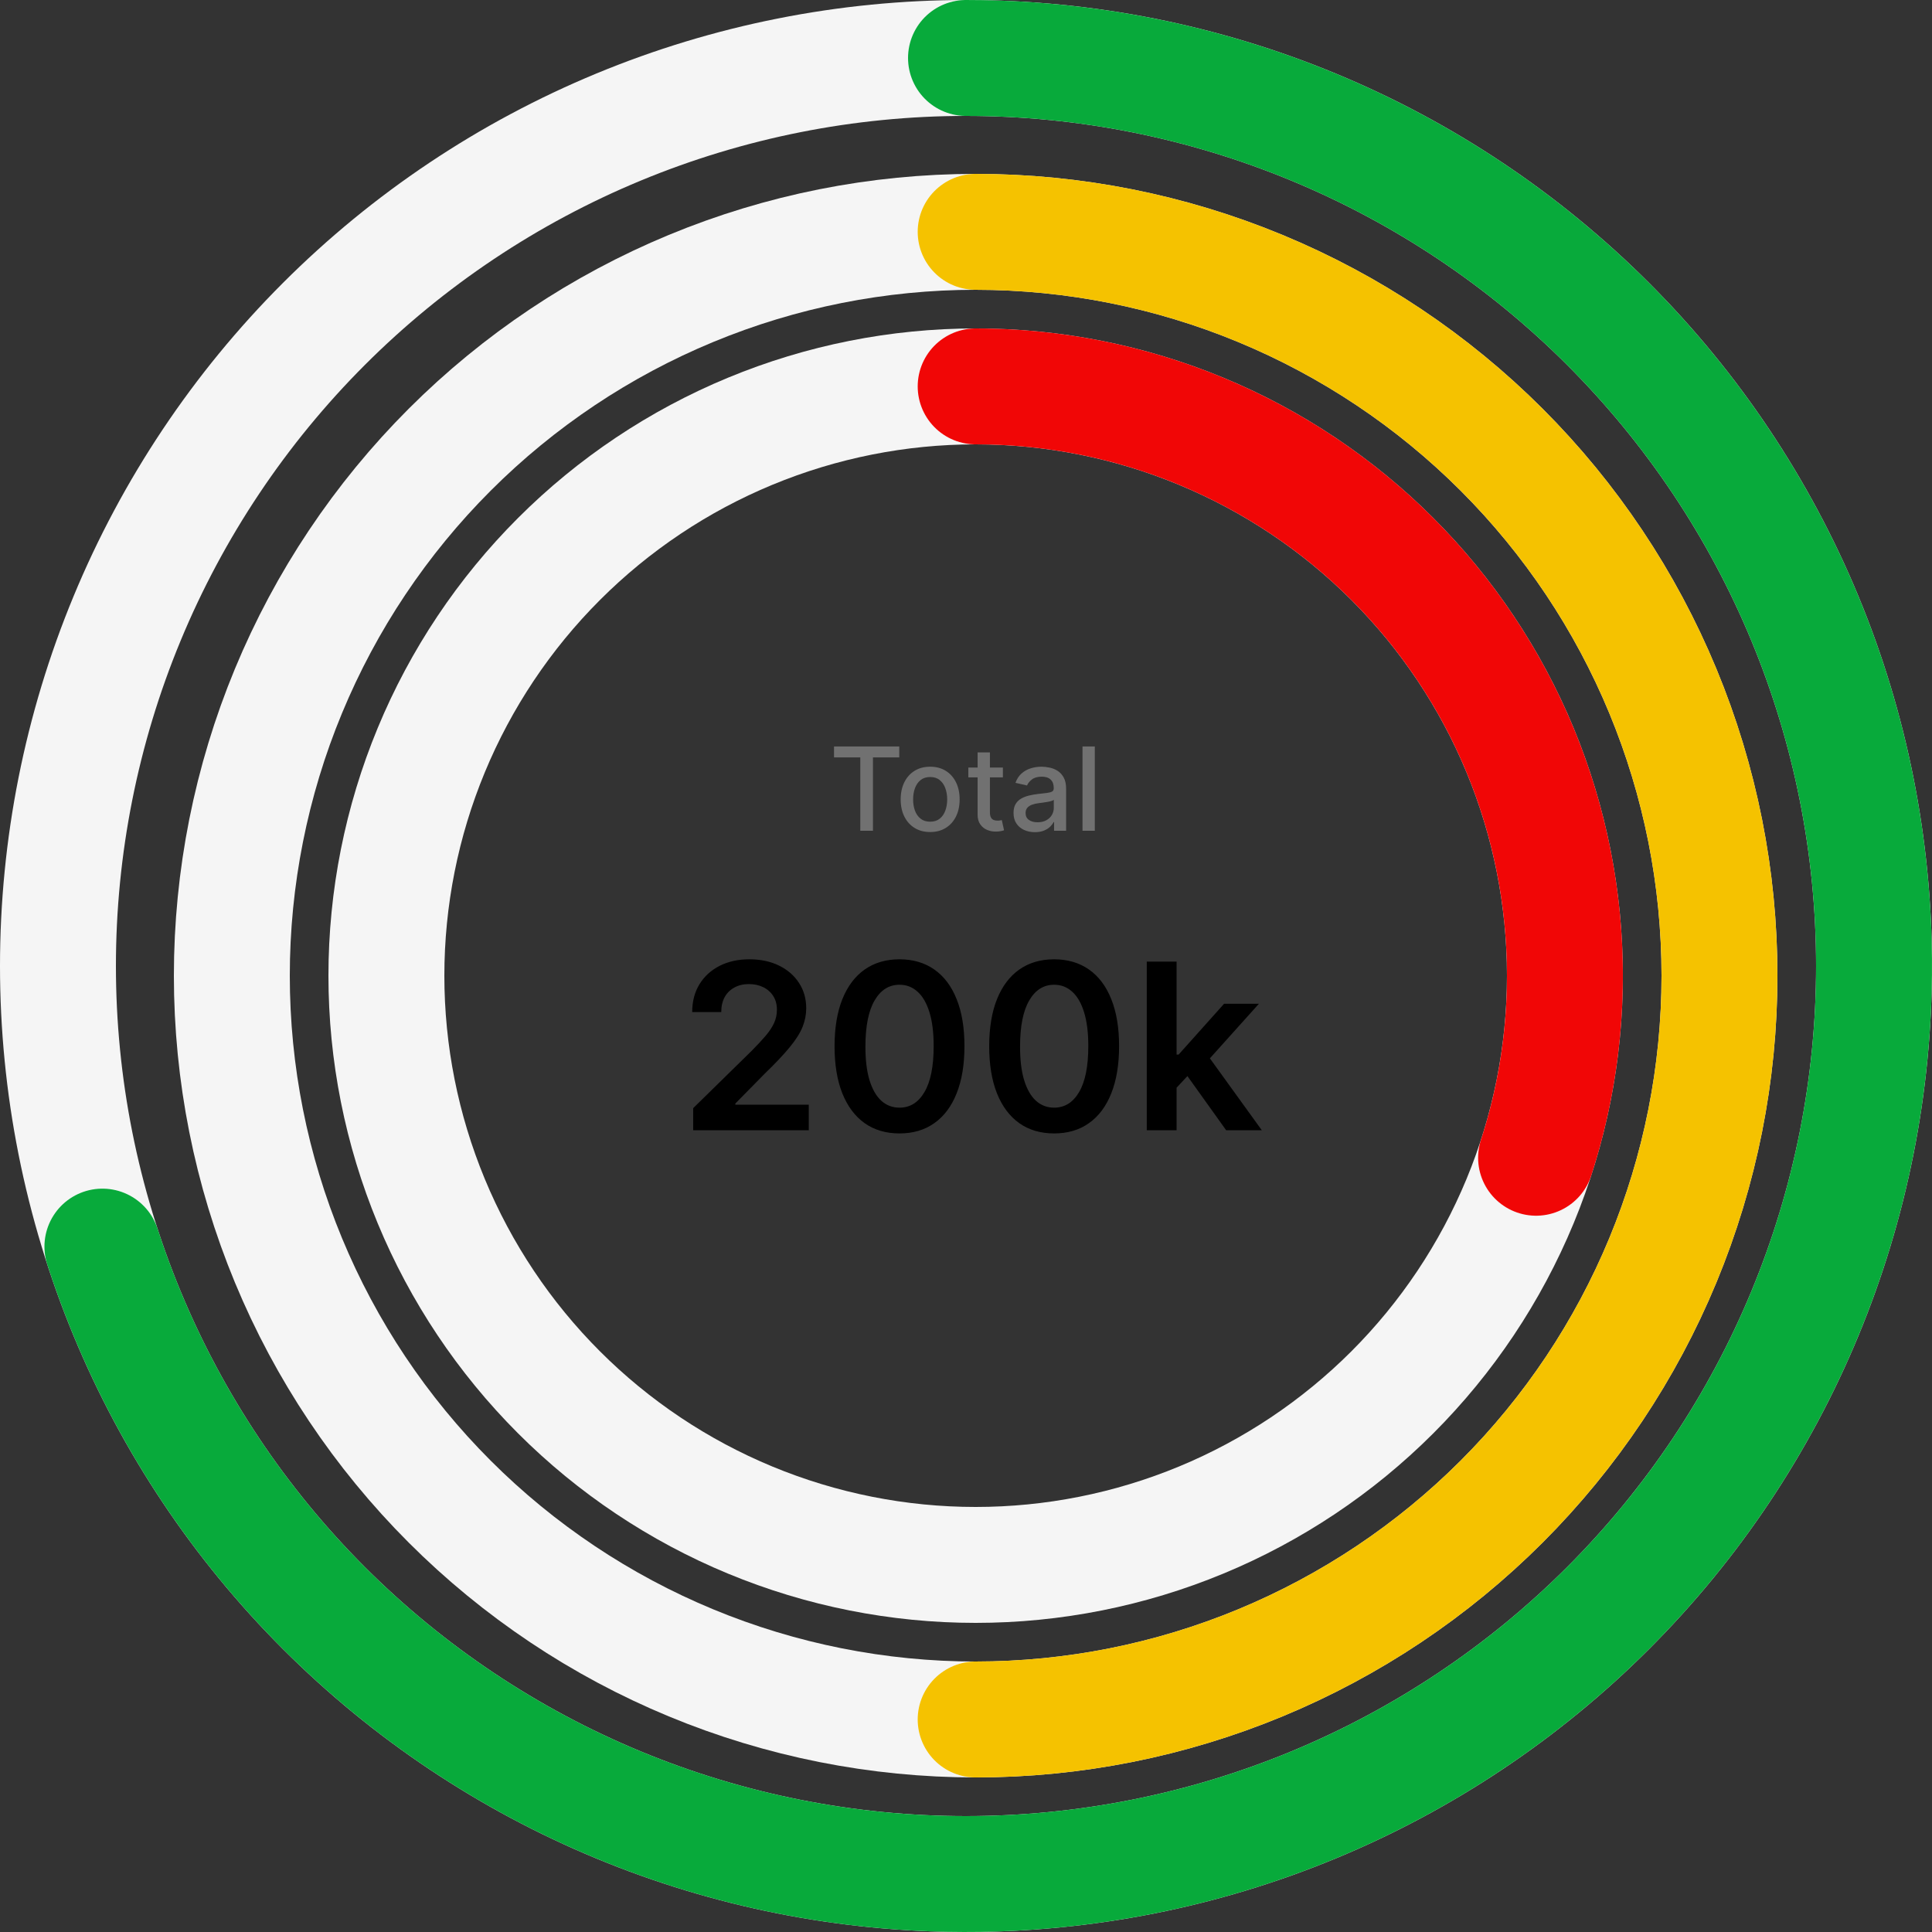 <svg width="200" height="200" viewBox="0 0 200 200" fill="none" xmlns="http://www.w3.org/2000/svg">
<rect x="0" y="0" width="200" height="200" fill="#333333" stroke="none"/>
<path d="M100 6C112.344 6 124.568 8.431 135.972 13.155C147.377 17.879 157.739 24.803 166.468 33.532C175.197 42.261 182.121 52.623 186.845 64.028C191.569 75.432 194 87.656 194 100C194 112.344 191.569 124.568 186.845 135.972C182.121 147.377 175.197 157.739 166.468 166.468C157.739 175.197 147.377 182.121 135.972 186.845C124.568 191.569 112.344 194 100 194C87.656 194 75.432 191.569 64.028 186.845C52.623 182.121 42.261 175.197 33.532 166.468C24.803 157.739 17.879 147.377 13.155 135.972C8.431 124.568 6 112.344 6 100C6 87.656 8.431 75.432 13.155 64.028C17.879 52.623 24.803 42.261 33.532 33.532C42.261 24.803 52.623 17.879 64.028 13.155C75.432 8.431 87.656 6 100 6L100 6Z" stroke="#F5F5F5" stroke-width="12" stroke-linecap="round" stroke-linejoin="round"/>
<path d="M100 6C117.336 6 134.334 10.794 149.115 19.852C163.896 28.91 175.884 41.879 183.755 57.325C191.625 72.771 195.07 90.093 193.71 107.375C192.35 124.657 186.237 141.227 176.048 155.252C165.858 169.277 151.988 180.211 135.972 186.845C119.956 193.479 102.417 195.555 85.295 192.843C68.173 190.131 52.134 182.737 38.952 171.478C25.77 160.22 15.958 145.535 10.601 129.048" stroke="#08AA3B" stroke-width="12" stroke-linecap="round" stroke-linejoin="round"/>
<path d="M101 24C111.112 24 121.125 25.992 130.467 29.861C139.809 33.731 148.297 39.403 155.447 46.553C162.597 53.703 168.269 62.191 172.139 71.533C176.008 80.876 178 90.888 178 101C178 111.112 176.008 121.125 172.139 130.467C168.269 139.809 162.597 148.297 155.447 155.447C148.297 162.597 139.809 168.269 130.467 172.139C121.125 176.008 111.112 178 101 178C90.888 178 80.875 176.008 71.533 172.139C62.191 168.269 53.703 162.597 46.553 155.447C39.403 148.297 33.731 139.809 29.861 130.467C25.992 121.125 24 111.112 24 101C24 90.888 25.992 80.875 29.861 71.533C33.731 62.191 39.403 53.703 46.553 46.553C53.703 39.403 62.191 33.731 71.533 29.861C80.876 25.992 90.888 24 101 24L101 24Z" stroke="#F5F5F5" stroke-width="12" stroke-linecap="round" stroke-linejoin="round"/>
<path d="M101 24C111.112 24 121.125 25.992 130.467 29.861C139.809 33.731 148.297 39.403 155.447 46.553C162.597 53.703 168.269 62.191 172.139 71.533C176.008 80.876 178 90.888 178 101C178 111.112 176.008 121.125 172.139 130.467C168.269 139.809 162.597 148.297 155.447 155.447C148.297 162.597 139.809 168.269 130.467 172.139C121.125 176.008 111.112 178 101 178" stroke="#F5C200" stroke-width="12" stroke-linecap="round" stroke-linejoin="round"/>
<path d="M101 40C109.011 40 116.943 41.578 124.344 44.643C131.745 47.709 138.469 52.202 144.134 57.867C149.798 63.531 154.291 70.255 157.357 77.656C160.422 85.057 162 92.989 162 101C162 109.011 160.422 116.943 157.357 124.344C154.291 131.745 149.798 138.469 144.134 144.134C138.469 149.798 131.745 154.291 124.344 157.357C116.943 160.422 109.011 162 101 162C92.989 162 85.057 160.422 77.656 157.357C70.255 154.291 63.531 149.798 57.867 144.133C52.202 138.469 47.709 131.745 44.643 124.344C41.578 116.943 40 109.011 40 101C40 92.989 41.578 85.057 44.643 77.656C47.709 70.255 52.202 63.531 57.867 57.867C63.531 52.202 70.255 47.709 77.656 44.643C85.057 41.578 92.989 40 101 40L101 40Z" stroke="#F5F5F5" stroke-width="12" stroke-linecap="round" stroke-linejoin="round"/>
<path d="M101 40C110.626 40 120.116 42.278 128.693 46.649C137.271 51.019 144.692 57.357 150.35 65.145C156.008 72.933 159.743 81.95 161.249 91.457C162.755 100.965 161.989 110.695 159.014 119.85" stroke="#F10606" stroke-width="12" stroke-linecap="round" stroke-linejoin="round"/>
<path d="M86.337 78.406V77.273H93.091V78.406H90.368V86H89.056V78.406H86.337ZM96.289 86.132C95.676 86.132 95.14 85.992 94.683 85.71C94.225 85.429 93.87 85.035 93.618 84.53C93.365 84.024 93.238 83.433 93.238 82.757C93.238 82.078 93.365 81.484 93.618 80.976C93.87 80.467 94.225 80.072 94.683 79.791C95.14 79.51 95.676 79.369 96.289 79.369C96.903 79.369 97.439 79.51 97.896 79.791C98.353 80.072 98.709 80.467 98.961 80.976C99.214 81.484 99.341 82.078 99.341 82.757C99.341 83.433 99.214 84.024 98.961 84.53C98.709 85.035 98.353 85.429 97.896 85.71C97.439 85.992 96.903 86.132 96.289 86.132ZM96.294 85.062C96.691 85.062 97.021 84.957 97.282 84.747C97.544 84.537 97.737 84.257 97.862 83.908C97.99 83.558 98.054 83.173 98.054 82.753C98.054 82.335 97.99 81.952 97.862 81.602C97.737 81.25 97.544 80.967 97.282 80.754C97.021 80.541 96.691 80.435 96.294 80.435C95.893 80.435 95.561 80.541 95.296 80.754C95.035 80.967 94.841 81.25 94.713 81.602C94.588 81.952 94.525 82.335 94.525 82.753C94.525 83.173 94.588 83.558 94.713 83.908C94.841 84.257 95.035 84.537 95.296 84.747C95.561 84.957 95.893 85.062 96.294 85.062ZM103.818 79.454V80.477H100.243V79.454H103.818ZM101.202 77.886H102.476V84.078C102.476 84.325 102.513 84.511 102.587 84.636C102.661 84.758 102.756 84.842 102.872 84.888C102.991 84.93 103.121 84.952 103.26 84.952C103.362 84.952 103.452 84.945 103.528 84.93C103.605 84.916 103.665 84.905 103.707 84.896L103.938 85.949C103.864 85.977 103.759 86.006 103.622 86.034C103.486 86.065 103.315 86.082 103.111 86.085C102.776 86.091 102.463 86.031 102.173 85.906C101.884 85.781 101.649 85.588 101.47 85.327C101.291 85.065 101.202 84.737 101.202 84.342V77.886ZM107.132 86.145C106.718 86.145 106.343 86.068 106.007 85.915C105.672 85.758 105.407 85.533 105.211 85.237C105.017 84.942 104.921 84.579 104.921 84.151C104.921 83.781 104.992 83.477 105.134 83.239C105.276 83 105.468 82.811 105.709 82.672C105.951 82.533 106.221 82.428 106.519 82.356C106.817 82.285 107.121 82.231 107.431 82.195C107.823 82.149 108.141 82.112 108.385 82.084C108.63 82.053 108.807 82.003 108.918 81.935C109.029 81.867 109.084 81.756 109.084 81.602V81.572C109.084 81.2 108.979 80.912 108.769 80.707C108.561 80.503 108.252 80.401 107.84 80.401C107.411 80.401 107.073 80.496 106.826 80.686C106.581 80.874 106.412 81.082 106.319 81.312L105.121 81.04C105.263 80.642 105.471 80.321 105.743 80.077C106.019 79.829 106.336 79.651 106.694 79.54C107.051 79.426 107.428 79.369 107.823 79.369C108.084 79.369 108.361 79.401 108.654 79.463C108.949 79.523 109.225 79.633 109.48 79.796C109.739 79.957 109.951 80.189 110.115 80.49C110.28 80.788 110.363 81.176 110.363 81.653V86H109.118V85.105H109.067C108.985 85.27 108.861 85.432 108.696 85.591C108.532 85.75 108.32 85.882 108.061 85.987C107.803 86.092 107.493 86.145 107.132 86.145ZM107.409 85.122C107.762 85.122 108.063 85.053 108.313 84.913C108.566 84.774 108.757 84.592 108.888 84.368C109.022 84.141 109.088 83.898 109.088 83.639V82.796C109.043 82.841 108.955 82.883 108.824 82.923C108.696 82.96 108.55 82.993 108.385 83.021C108.221 83.047 108.06 83.071 107.904 83.094C107.748 83.114 107.617 83.131 107.512 83.145C107.265 83.176 107.039 83.229 106.834 83.303C106.632 83.376 106.471 83.483 106.348 83.622C106.229 83.758 106.169 83.94 106.169 84.168C106.169 84.483 106.286 84.722 106.519 84.883C106.752 85.043 107.049 85.122 107.409 85.122ZM113.334 77.273V86H112.06V77.273H113.334Z" fill="#717171"/>
<path d="M71.758 117V114.716L77.818 108.776C78.397 108.19 78.88 107.67 79.267 107.216C79.653 106.761 79.943 106.321 80.136 105.895C80.329 105.469 80.426 105.014 80.426 104.531C80.426 103.98 80.301 103.509 80.051 103.116C79.801 102.719 79.457 102.412 79.019 102.196C78.582 101.98 78.085 101.872 77.528 101.872C76.954 101.872 76.451 101.991 76.019 102.23C75.588 102.463 75.252 102.795 75.014 103.227C74.781 103.659 74.664 104.173 74.664 104.77H71.656C71.656 103.662 71.909 102.699 72.414 101.881C72.92 101.062 73.616 100.429 74.502 99.98C75.394 99.531 76.417 99.307 77.571 99.307C78.741 99.307 79.769 99.526 80.656 99.963C81.542 100.401 82.23 101 82.718 101.761C83.213 102.523 83.46 103.392 83.46 104.369C83.46 105.023 83.335 105.665 83.085 106.295C82.835 106.926 82.394 107.625 81.764 108.392C81.139 109.159 80.261 110.088 79.13 111.179L76.122 114.239V114.358H83.724V117H71.758ZM93.116 117.332C91.713 117.332 90.508 116.977 89.502 116.267C88.502 115.551 87.733 114.52 87.193 113.173C86.659 111.821 86.392 110.193 86.392 108.29C86.397 106.386 86.667 104.767 87.201 103.432C87.741 102.091 88.511 101.068 89.511 100.364C90.517 99.659 91.718 99.307 93.116 99.307C94.514 99.307 95.716 99.659 96.721 100.364C97.727 101.068 98.497 102.091 99.031 103.432C99.571 104.773 99.841 106.392 99.841 108.29C99.841 110.199 99.571 111.83 99.031 113.182C98.497 114.528 97.727 115.557 96.721 116.267C95.721 116.977 94.519 117.332 93.116 117.332ZM93.116 114.665C94.207 114.665 95.068 114.128 95.698 113.054C96.335 111.974 96.653 110.386 96.653 108.29C96.653 106.903 96.508 105.739 96.218 104.795C95.929 103.852 95.519 103.142 94.991 102.665C94.463 102.182 93.838 101.94 93.116 101.94C92.031 101.94 91.173 102.48 90.542 103.56C89.912 104.634 89.593 106.21 89.588 108.29C89.582 109.682 89.721 110.852 90.005 111.801C90.295 112.75 90.704 113.466 91.233 113.949C91.761 114.426 92.389 114.665 93.116 114.665ZM109.124 117.332C107.721 117.332 106.516 116.977 105.51 116.267C104.51 115.551 103.74 114.52 103.201 113.173C102.667 111.821 102.4 110.193 102.4 108.29C102.405 106.386 102.675 104.767 103.209 103.432C103.749 102.091 104.519 101.068 105.519 100.364C106.525 99.659 107.726 99.307 109.124 99.307C110.522 99.307 111.723 99.659 112.729 100.364C113.735 101.068 114.505 102.091 115.039 103.432C115.578 104.773 115.848 106.392 115.848 108.29C115.848 110.199 115.578 111.83 115.039 113.182C114.505 114.528 113.735 115.557 112.729 116.267C111.729 116.977 110.527 117.332 109.124 117.332ZM109.124 114.665C110.215 114.665 111.076 114.128 111.706 113.054C112.343 111.974 112.661 110.386 112.661 108.29C112.661 106.903 112.516 105.739 112.226 104.795C111.936 103.852 111.527 103.142 110.999 102.665C110.471 102.182 109.846 101.94 109.124 101.94C108.039 101.94 107.181 102.48 106.55 103.56C105.919 104.634 105.601 106.21 105.596 108.29C105.59 109.682 105.729 110.852 106.013 111.801C106.303 112.75 106.712 113.466 107.24 113.949C107.769 114.426 108.397 114.665 109.124 114.665ZM121.527 112.892L121.518 109.168H122.012L126.717 103.909H130.322L124.535 110.352H123.896L121.527 112.892ZM118.714 117V99.546H121.799V117H118.714ZM126.93 117L122.669 111.043L124.748 108.869L130.62 117H126.93Z" fill="black"/>
</svg>
